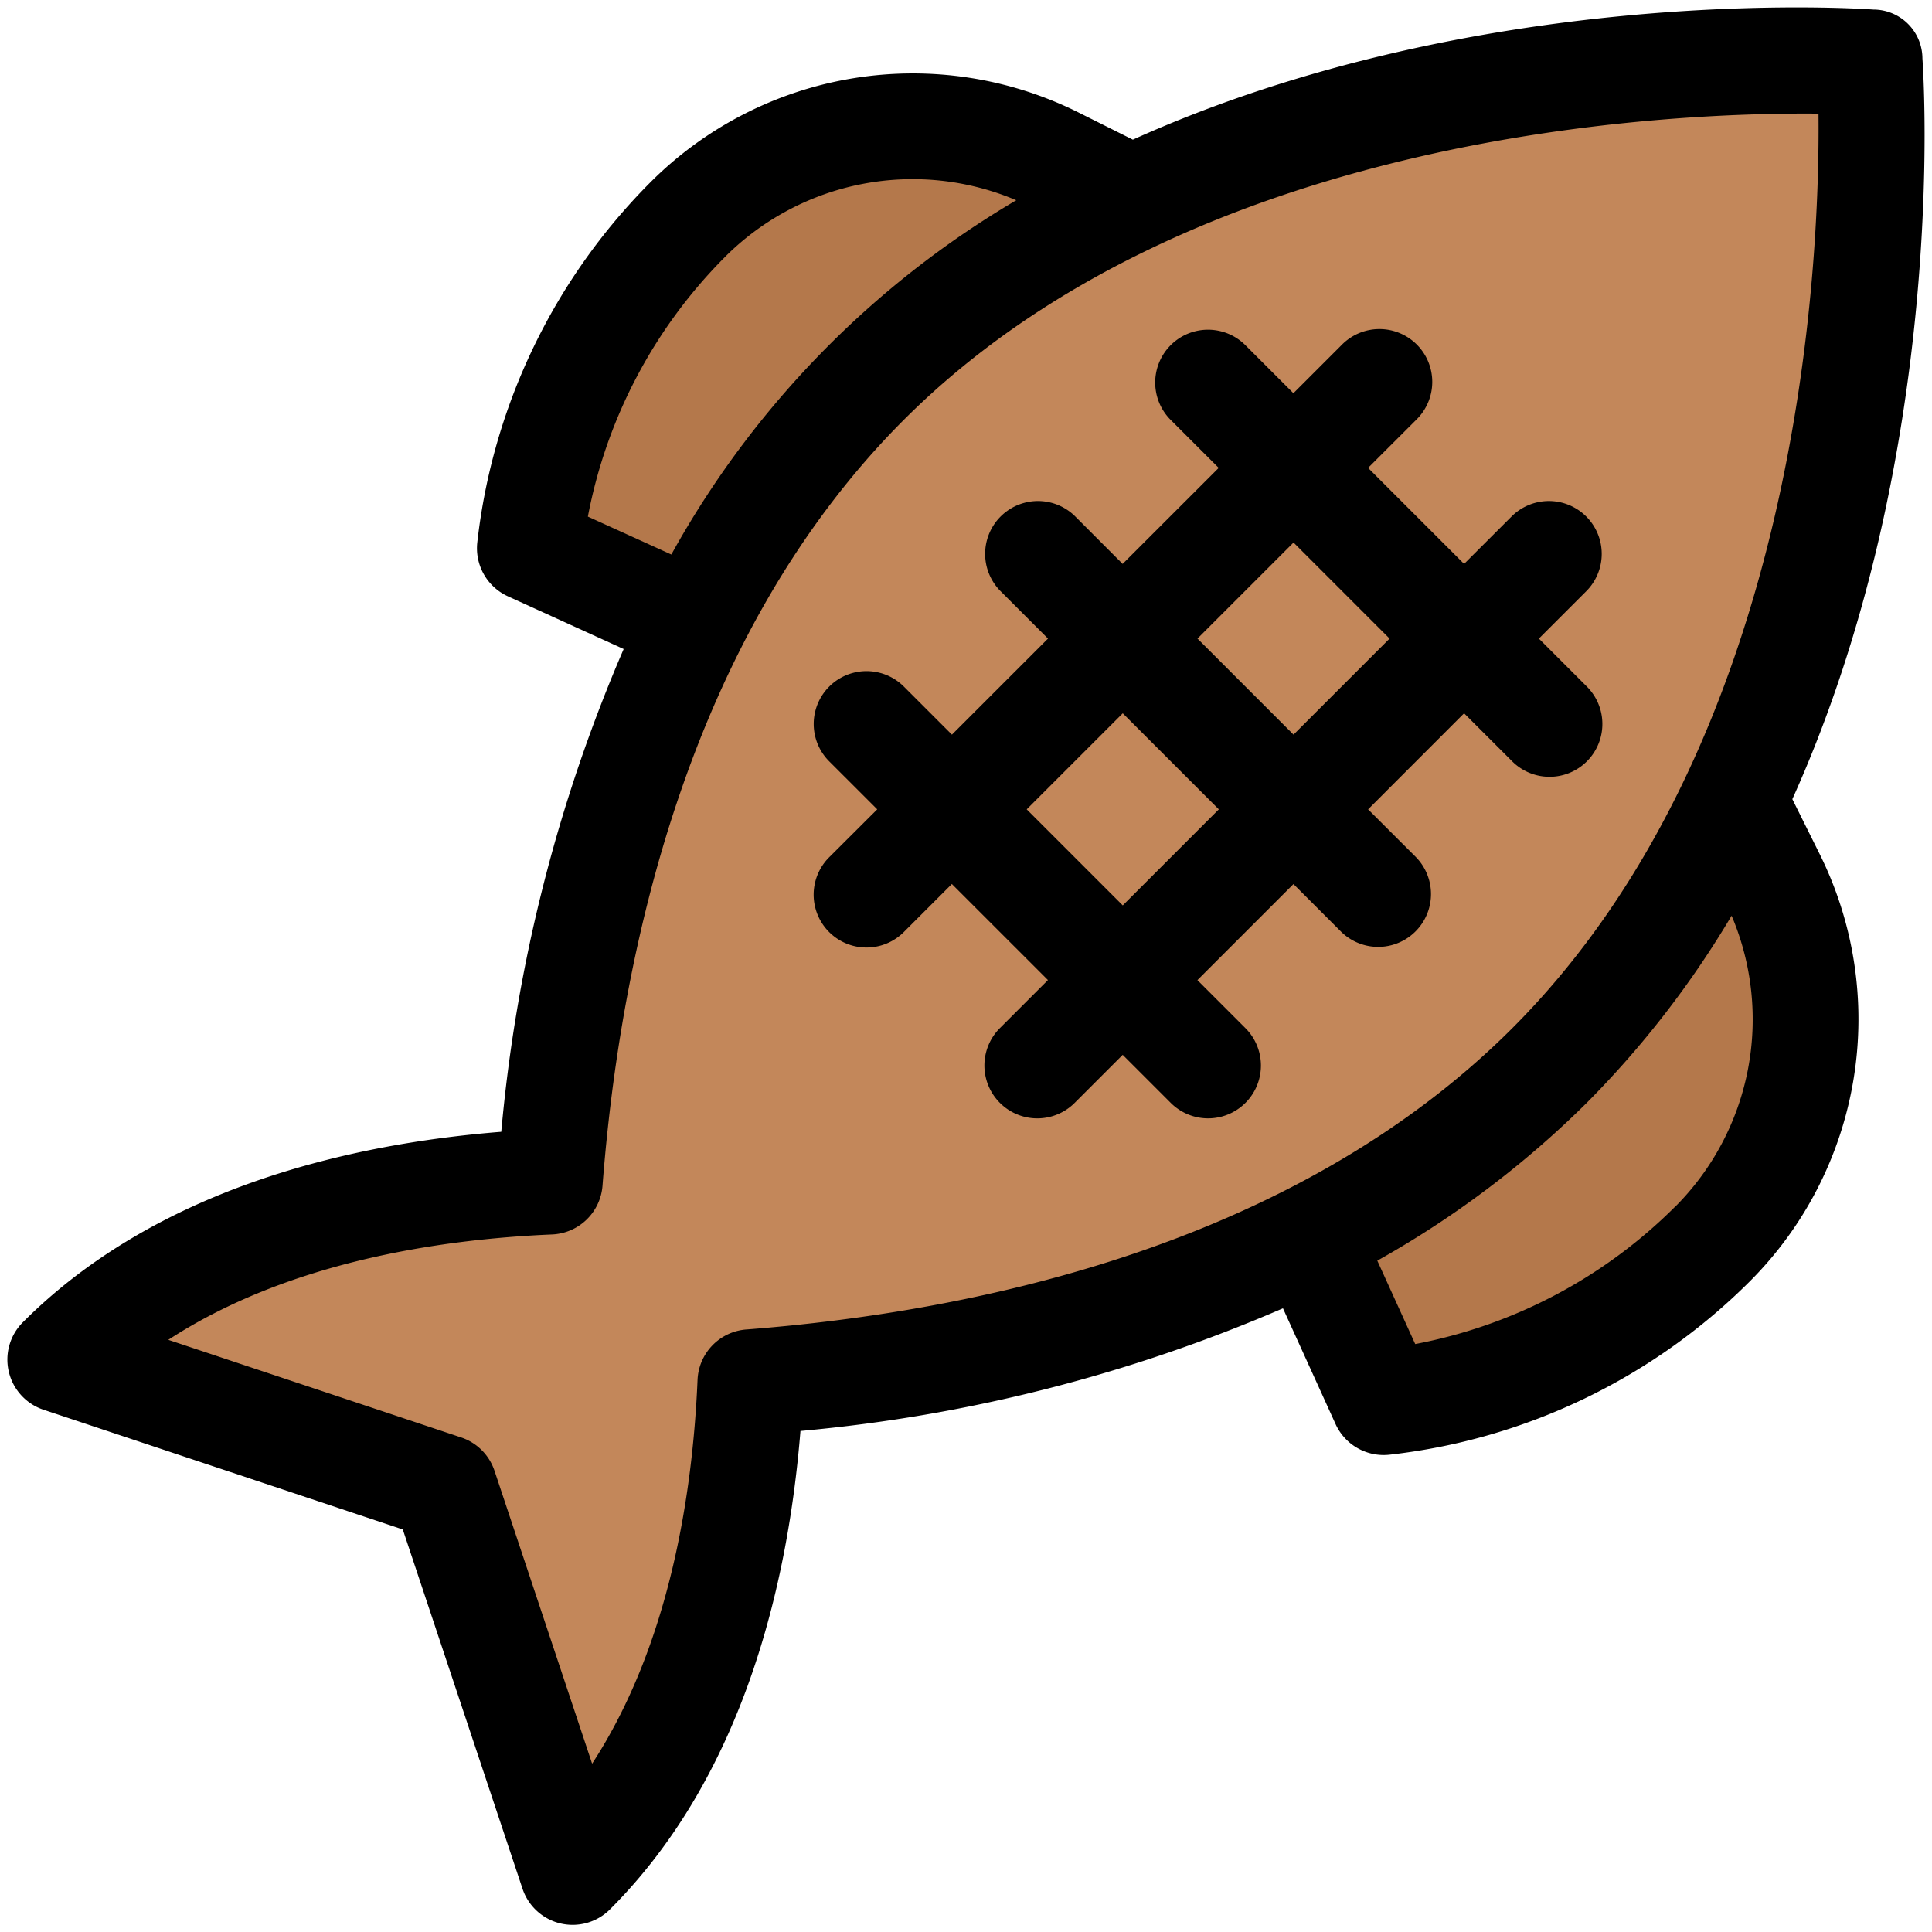 <svg id="Filled_Expand" height="512" viewBox="0 0 64 64" width="512" xmlns="http://www.w3.org/2000/svg" data-name="Filled Expand"><path d="m58.705 29.039-2.255-4.513-14.142 14.142 3.535 7.778a18.239 18.239 0 0 0 10.889-5.237 10.548 10.548 0 0 0 1.973-12.17z" fill="#b4784b"/><path d="m34.961 5.3 4.513 2.25-14.142 14.142-7.778-3.535a18.241 18.241 0 0 1 5.237-10.889 10.548 10.548 0 0 1 12.17-1.968z" fill="#b4784b"/><path d="m61.941 2.059s-21.128-1.5-33.234 10.607c-7.765 7.764-9.932 19.24-10.489 26.472-4.97.213-11.744 1.417-16.218 5.891l12.728 4.243 4.243 12.728c4.474-4.474 5.678-11.248 5.891-16.218 7.232-.557 18.708-2.724 26.472-10.489 12.107-12.106 10.607-33.234 10.607-33.234z" fill="#c3875a"/><path d="m59.374 26.473c5.149-11.423 4.358-23.853 4.309-24.535a1.625 1.625 0 0 0 -1.621-1.621c-.682-.049-13.112-.84-24.535 4.309l-1.786-.893a12.285 12.285 0 0 0 -14.19 2.3l-.007.007a20.067 20.067 0 0 0 -5.733 11.927 1.75 1.75 0 0 0 1.015 1.787l3.834 1.746a52.069 52.069 0 0 0 -4.055 15.992c-5.05.402-11.422 1.879-15.846 6.308a1.75 1.75 0 0 0 .684 2.9l11.9 3.965 3.965 11.9a1.75 1.75 0 0 0 2.9.684c4.425-4.425 5.9-10.8 6.308-15.846a52.062 52.062 0 0 0 15.984-4.063l1.742 3.834a1.751 1.751 0 0 0 1.787 1.015 20.057 20.057 0 0 0 11.926-5.732l.008-.008a12.283 12.283 0 0 0 2.3-14.189zm-39.9-9.36a16.55 16.55 0 0 1 4.542-8.6l.005-.006a8.785 8.785 0 0 1 9.644-1.874 31.074 31.074 0 0 0 -11.426 11.736zm5.247 26.928a1.75 1.75 0 0 0 -1.614 1.67c-.162 3.8-.934 8.787-3.492 12.713l-3.233-9.7a1.748 1.748 0 0 0 -1.107-1.107l-9.7-3.233c3.926-2.558 8.912-3.329 12.714-3.491a1.751 1.751 0 0 0 1.67-1.615c.585-7.605 2.792-18.18 9.981-25.369 9.53-9.531 25.3-10.192 30.3-10.145.051 5-.6 20.748-10.147 30.3-7.193 7.184-17.764 9.391-25.369 9.977zm30.767-4.065-.007.006a16.55 16.55 0 0 1 -8.6 4.542l-1.256-2.763a32.15 32.15 0 0 0 6.937-5.227 31.837 31.837 0 0 0 4.8-6.2 8.785 8.785 0 0 1 -1.871 9.642z"/><path d="m50.093 25.22a1.75 1.75 0 1 0 2.475-2.475l-1.591-1.591 1.591-1.591a1.75 1.75 0 0 0 -2.475-2.474l-1.593 1.591-3.18-3.18 1.591-1.59a1.75 1.75 0 1 0 -2.474-2.475l-1.591 1.591-1.591-1.591a1.75 1.75 0 1 0 -2.475 2.475l1.591 1.59-3.182 3.18-1.589-1.591a1.75 1.75 0 0 0 -2.475 2.474l1.591 1.591-3.182 3.182-1.591-1.591a1.75 1.75 0 0 0 -2.475 2.475l1.591 1.591-1.593 1.589a1.75 1.75 0 0 0 2.475 2.475l1.591-1.591 3.182 3.182-1.591 1.591a1.75 1.75 0 0 0 2.477 2.477l1.591-1.591 1.591 1.591a1.75 1.75 0 0 0 2.475-2.475l-1.591-1.591 3.182-3.182 1.591 1.591a1.75 1.75 0 0 0 2.472-2.477l-1.591-1.589 3.18-3.182zm-12.9 4.773-3.182-3.182 3.182-3.182 3.182 3.182zm5.657-5.657-3.182-3.182 3.182-3.182 3.182 3.182z"/></svg>